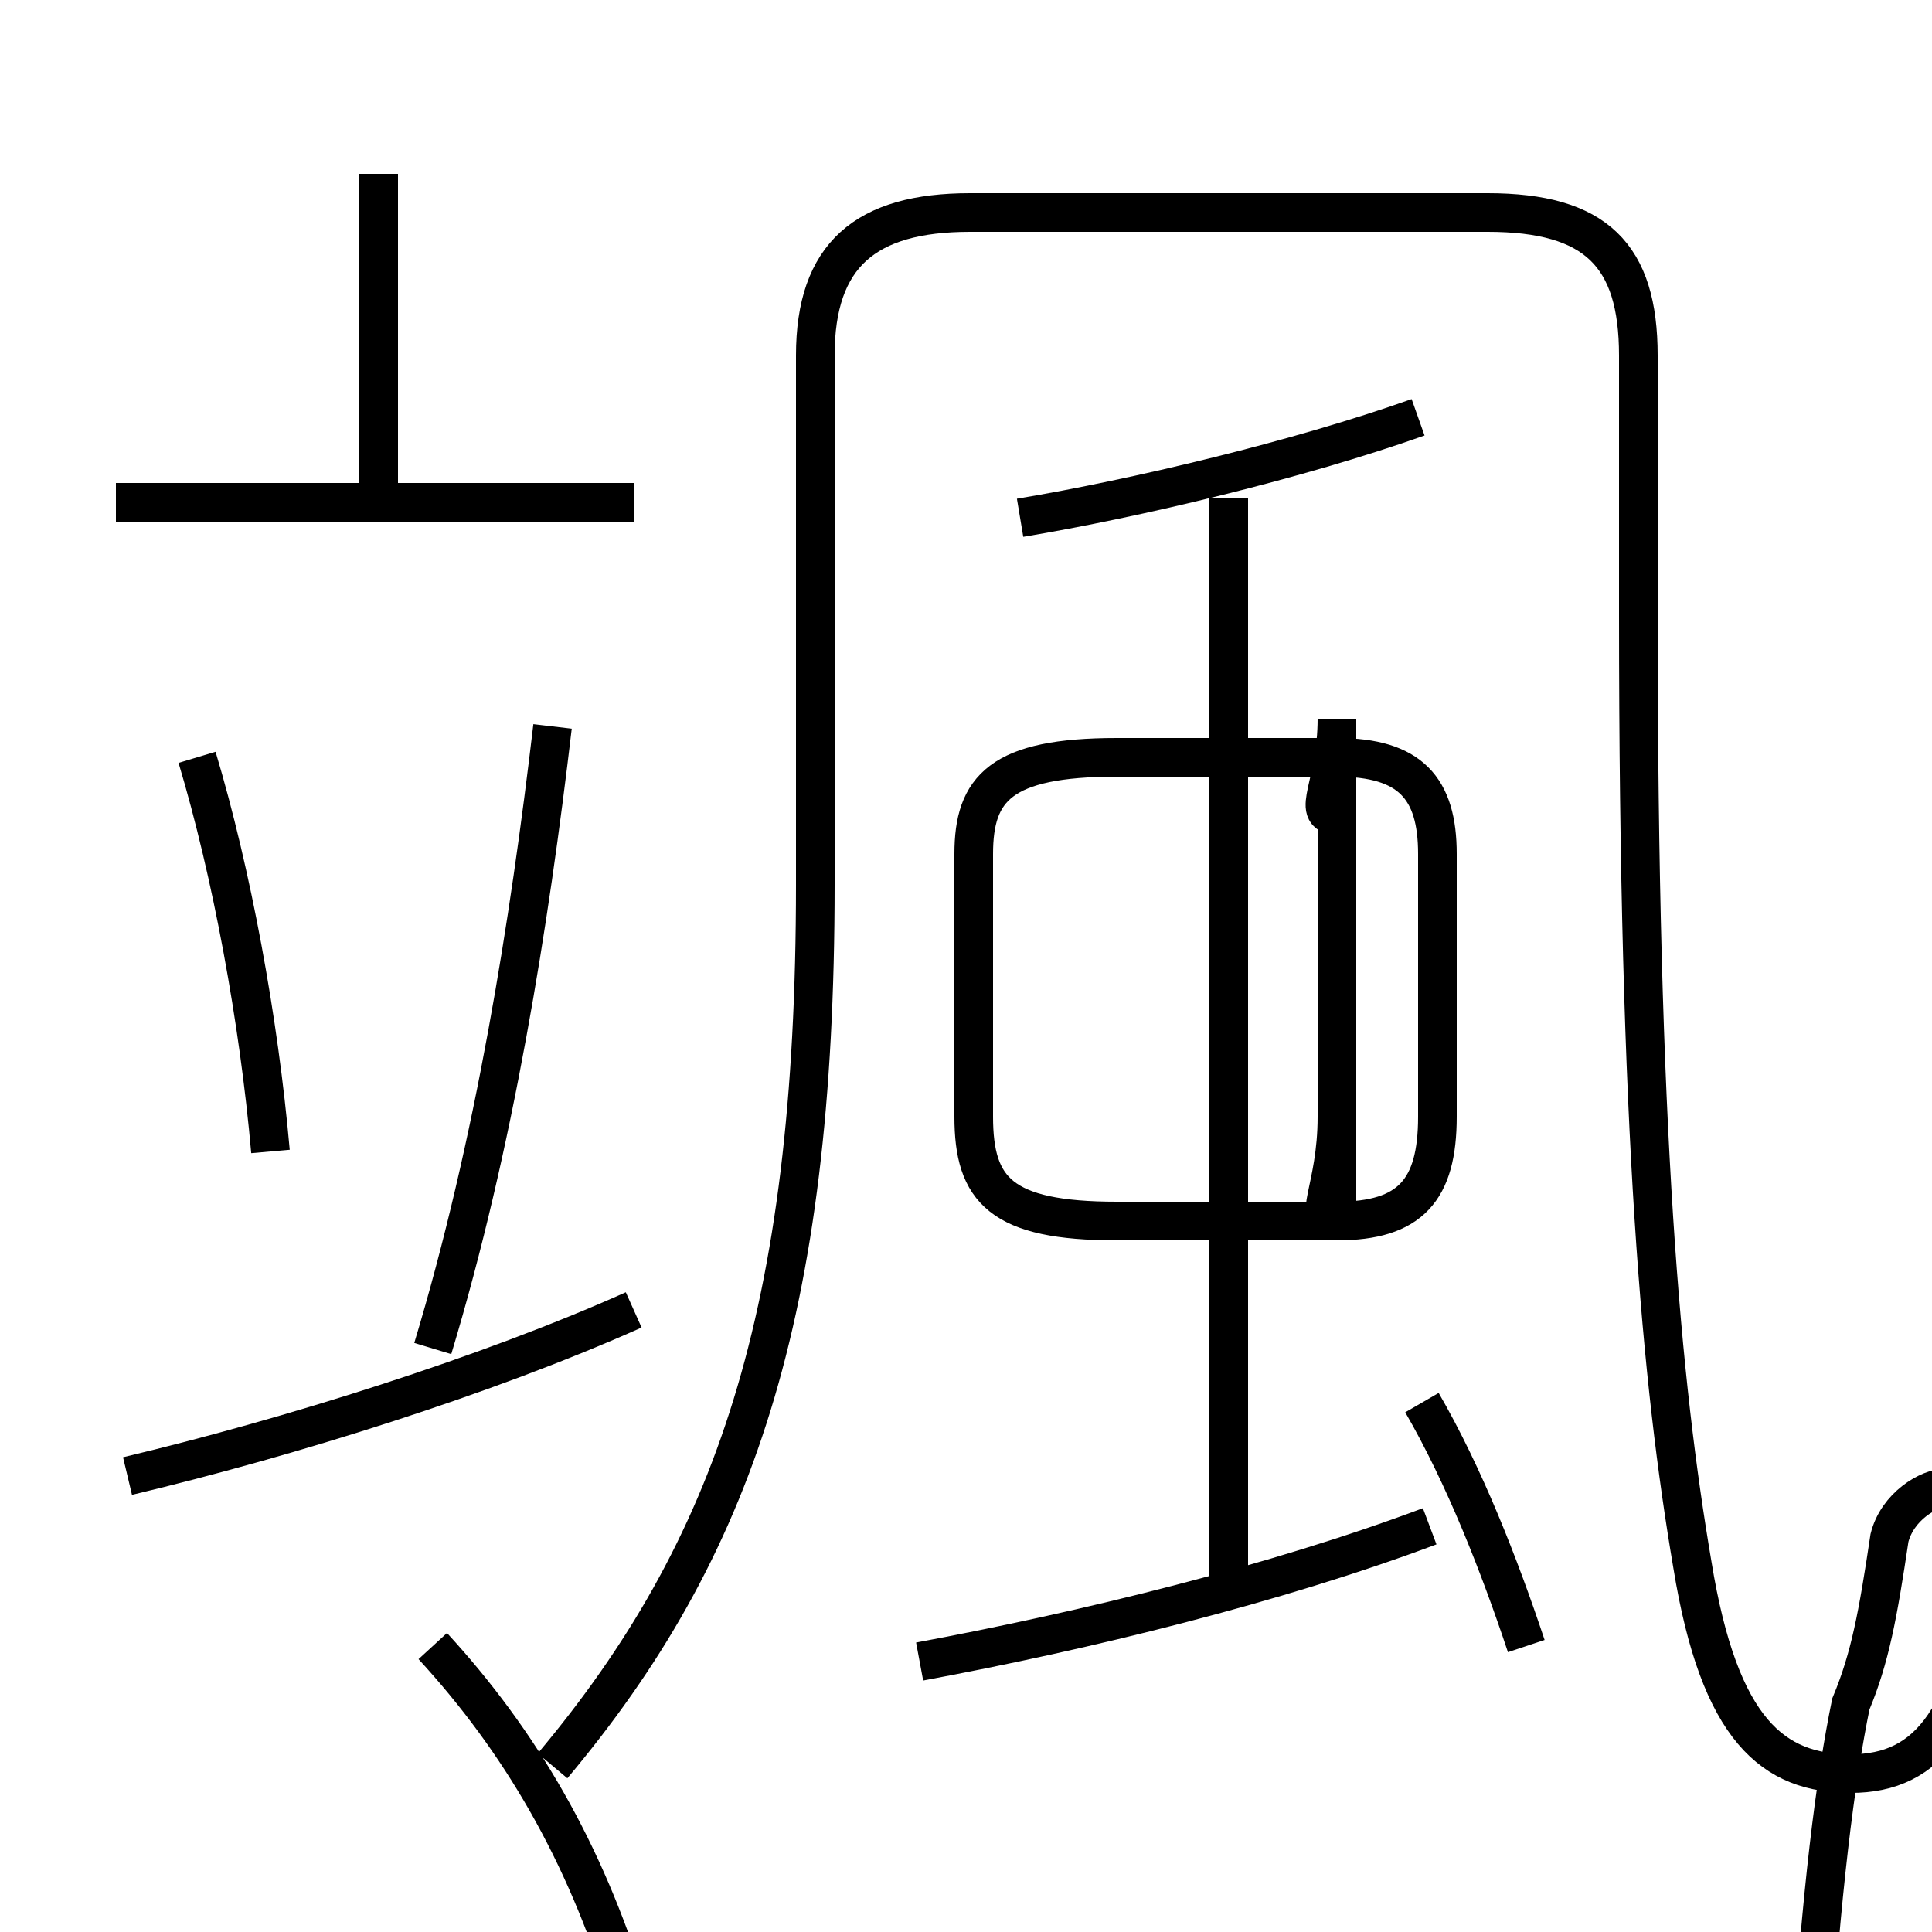 <?xml version='1.0' encoding='utf8'?>
<svg viewBox="0.0 -6.0 50.0 50.0" version="1.1" xmlns="http://www.w3.org/2000/svg">
<rect x="0.0" y="-6.0" width="50.0" height="50.0" fill="#808080" stroke="none"/>
<rect x="-1000" y="-1000" width="2000" height="2000" stroke="white" fill="white"/>
<g style="fill:white;stroke:#000000;  stroke-width:1">
<path d="M 14.3 1.7 C 19.0 -3.9 21.1 -10.0 21.1 -21.1 L 21.1 -34.8 C 21.1 -37.4 22.4 -38.5 25.1 -38.5 L 38.5 -38.5 C 41.3 -38.5 42.4 -37.4 42.4 -34.8 L 42.4 -28.1 C 42.4 -14.6 43.0 -8.2 43.8 -3.5 C 44.5 0.8 45.9 1.9 47.9 1.9 C 49.9 1.9 51.1 0.5 51.6 -3.9 C 51.7 -4.8 51.2 -5.5 50.4 -5.5 C 49.9 -5.5 49.1 -5.0 48.9 -4.2 C 48.6 -2.2 48.4 -1.1 47.9 0.1 C 47.1 4.0 46.4 11.8 46.4 28.3 L 46.4 39.5 C 46.4 40.9 45.4 41.9 38.6 41.9 L 25.1 41.9 C 18.9 41.9 17.9 40.9 17.9 39.5 L 17.9 21.1 C 17.9 10.0 15.7 3.5 11.2 -1.4 M 3.3 -5.8 C 7.5 -6.8 12.6 -8.4 16.4 -10.1 M 7.0 -14.2 C 6.7 -17.6 6.0 -21.4 5.1 -24.4 M 23.8 -1.0 C 28.1 -1.8 33.0 -3.0 37.0 -4.5 M 11.2 -9.1 C 12.8 -14.4 13.7 -20.1 14.3 -25.2 M 39.5 -1.4 C 38.8 -3.5 37.9 -5.8 36.8 -7.7 M 16.4 -31.0 L 3.0 -31.0 M 31.8 -3.0 L 31.8 -31.1 M 34.6 -12.4 L 34.6 -25.4 C 34.6 -23.7 33.9 -22.9 34.6 -22.9 L 34.6 -15.1 C 34.6 -13.2 33.9 -12.4 34.6 -12.4 Z M 9.8 -31.1 L 9.8 -39.5 M 28.9 -12.4 L 34.6 -12.4 C 36.5 -12.4 37.2 -13.2 37.2 -15.1 L 37.2 -21.9 C 37.2 -23.6 36.5 -24.4 34.6 -24.4 L 28.9 -24.4 C 25.9 -24.4 25.2 -23.6 25.2 -21.9 L 25.2 -15.1 C 25.2 -13.2 25.9 -12.4 28.9 -12.4 Z M 26.4 -30.6 C 29.4 -31.1 33.6 -32.1 36.7 -33.2" transform="translate(0.0, 38.0)" />
</g>
</svg>